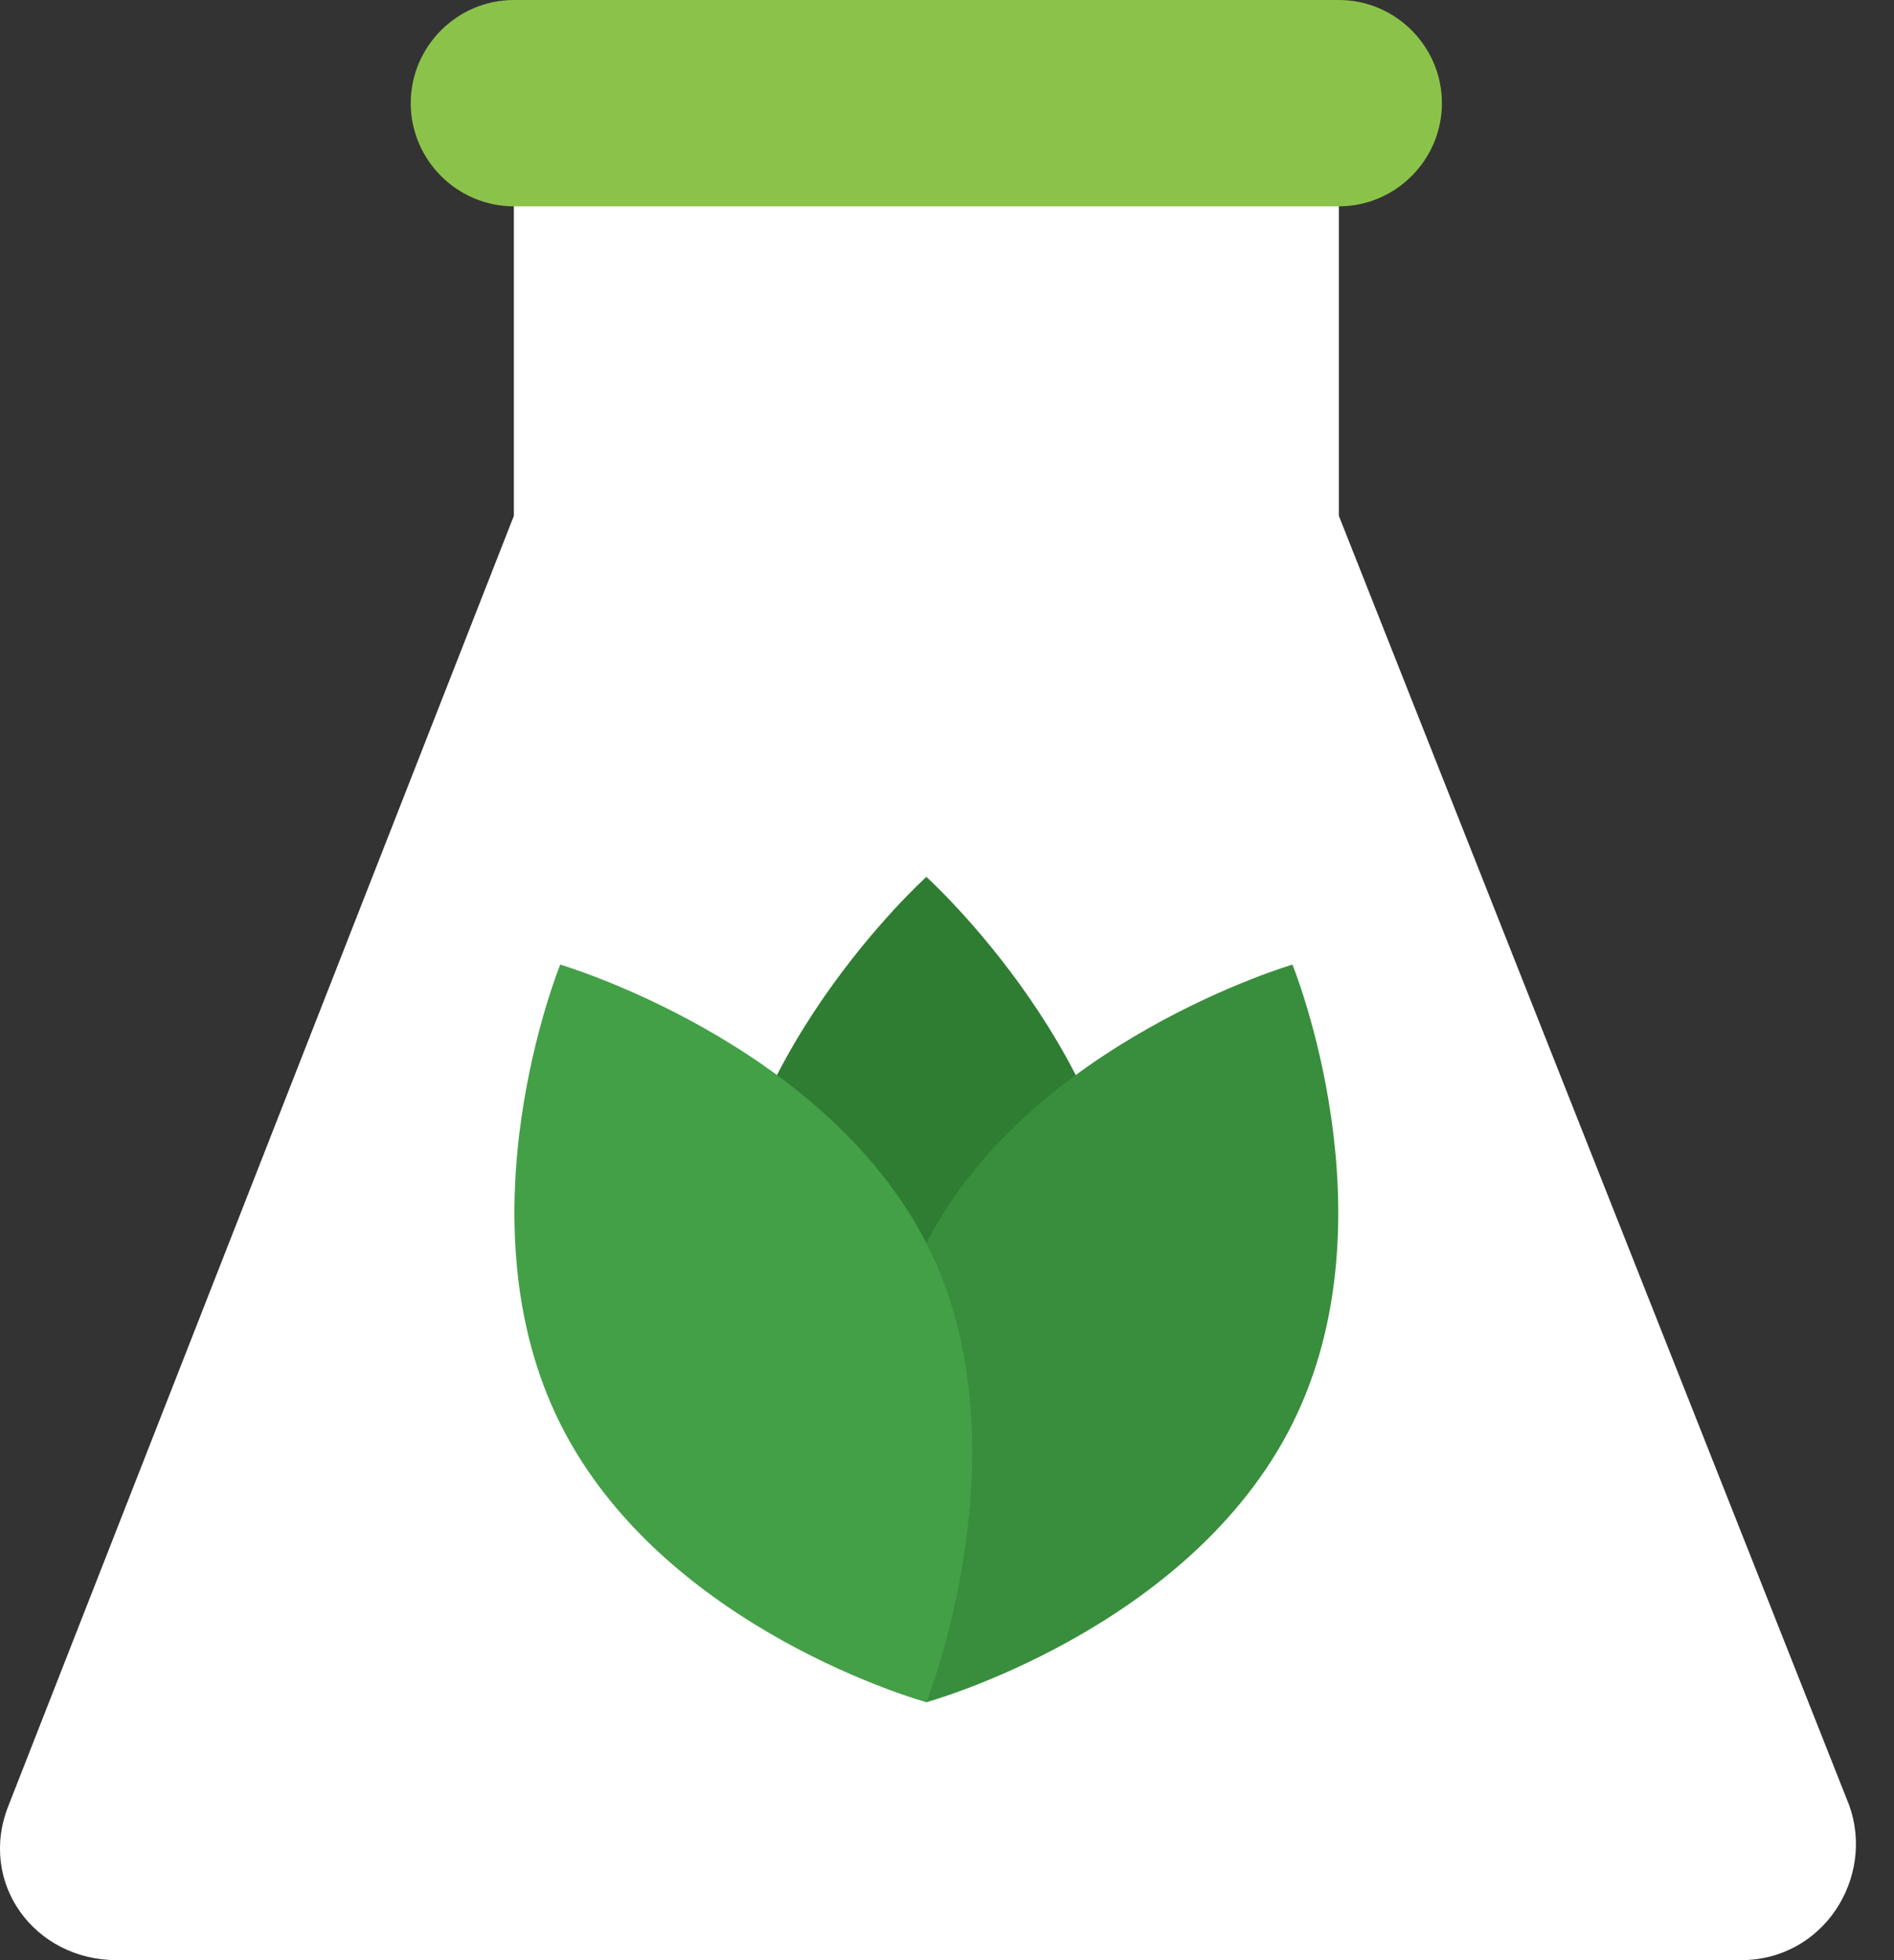 <svg width="29" height="30" viewBox="0 0 29 30" fill="none" xmlns="http://www.w3.org/2000/svg">
<rect x="0" y="0" width="29" height="30" fill="#333333" stroke="none"/>
<path d="M20.5 7.895V1.579H7.868V7.895L0.131 27.632C-0.343 28.816 0.526 30 1.789 30H26.657C27.921 30 28.71 28.737 28.315 27.632L20.5 7.895Z" fill="white"/>
<path d="M20.5 3.158H7.868C7 3.158 6.289 2.447 6.289 1.579C6.289 0.711 7 0 7.868 0H20.5C21.368 0 22.078 0.711 22.078 1.579C22.078 2.447 21.368 3.158 20.5 3.158Z" fill="#8BC34A"/>
<path d="M17.342 19.737C17.342 23.21 14.184 26.053 14.184 26.053C14.184 26.053 11.026 23.21 11.026 19.737C11.026 16.263 14.184 13.421 14.184 13.421C14.184 13.421 17.342 16.263 17.342 19.737Z" fill="#2E7D32"/>
<path d="M19.789 21.789C18.21 24.947 14.184 26.052 14.184 26.052C14.184 26.052 12.605 22.105 14.184 19.026C15.763 15.947 19.789 14.763 19.789 14.763C19.789 14.763 21.368 18.631 19.789 21.789Z" fill="#388E3C"/>
<path d="M8.578 21.789C10.157 24.947 14.184 26.052 14.184 26.052C14.184 26.052 15.763 22.105 14.184 19.026C12.605 15.947 8.578 14.763 8.578 14.763C8.578 14.763 7 18.631 8.578 21.789Z" fill="#43A047"/>
</svg>
